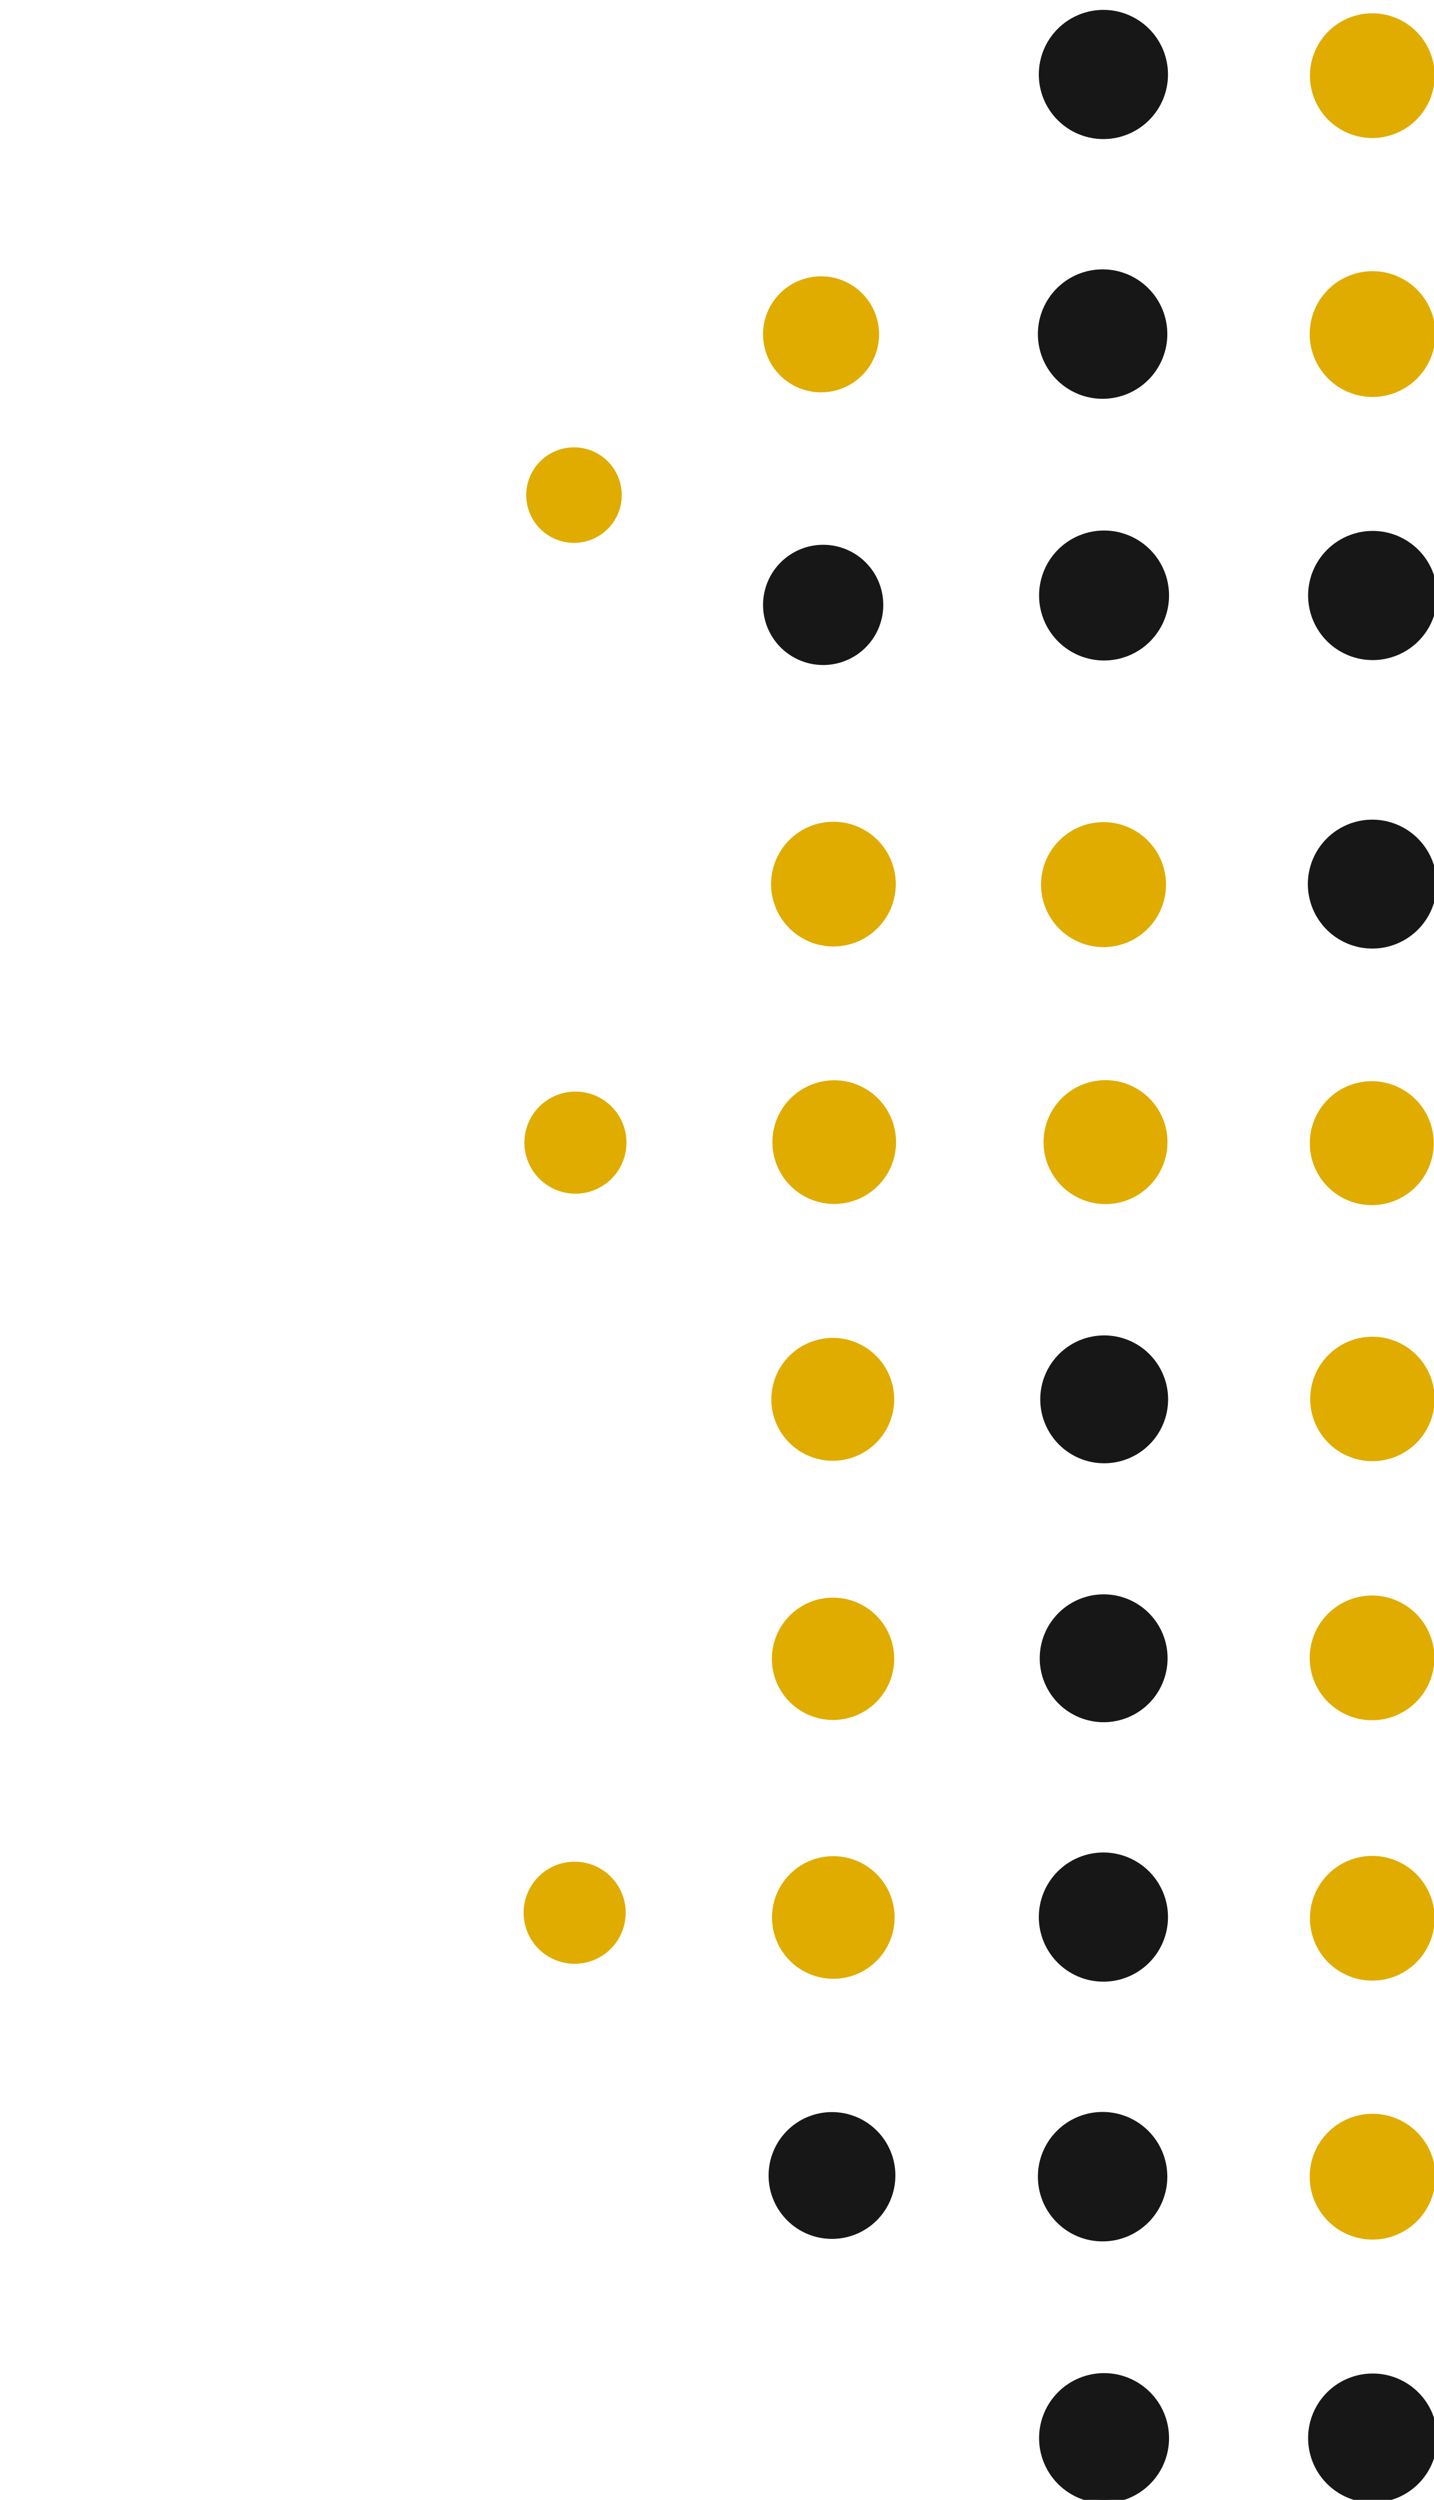 <svg width="109" height="190" viewBox="0 0 109 190" fill="none" xmlns="http://www.w3.org/2000/svg">
<g clip-path="url(#clip0_7_7514)">
<path d="M79.211 5.661C79.211 4.425 79.702 3.24 80.576 2.366C81.45 1.492 82.635 1.001 83.871 1.001C84.483 1.001 85.089 1.121 85.654 1.356C86.219 1.59 86.733 1.933 87.166 2.366C87.599 2.798 87.942 3.312 88.176 3.878C88.41 4.443 88.531 5.049 88.531 5.661C88.531 6.273 88.41 6.879 88.176 7.444C87.942 8.01 87.599 8.523 87.166 8.956C86.733 9.389 86.219 9.732 85.654 9.966C85.089 10.2 84.483 10.321 83.871 10.321C83.259 10.321 82.653 10.2 82.087 9.966C81.522 9.732 81.008 9.389 80.576 8.956C80.143 8.523 79.8 8.01 79.565 7.444C79.331 6.879 79.211 6.273 79.211 5.661Z" stroke="#171717" stroke-width="0.5"/>
<path d="M99.82 5.751C99.82 4.56 100.293 3.418 101.135 2.576C101.977 1.734 103.119 1.261 104.31 1.261C105.501 1.261 106.643 1.734 107.485 2.576C108.327 3.418 108.8 4.56 108.8 5.751C108.8 6.341 108.684 6.925 108.458 7.469C108.233 8.014 107.902 8.509 107.485 8.926C107.068 9.343 106.573 9.674 106.028 9.899C105.484 10.125 104.9 10.241 104.31 10.241C103.721 10.241 103.137 10.125 102.592 9.899C102.047 9.674 101.552 9.343 101.135 8.926C100.718 8.509 100.388 8.014 100.162 7.469C99.936 6.925 99.82 6.341 99.82 5.751Z" stroke="#E0AC00" stroke-width="0.5"/>
<path d="M79.14 25.391C79.14 24.152 79.632 22.965 80.508 22.089C81.383 21.213 82.571 20.721 83.81 20.721C85.049 20.721 86.236 21.213 87.112 22.089C87.988 22.965 88.48 24.152 88.48 25.391C88.48 26.004 88.359 26.612 88.124 27.178C87.89 27.745 87.546 28.26 87.112 28.693C86.678 29.127 86.164 29.471 85.597 29.706C85.03 29.94 84.423 30.061 83.81 30.061C83.197 30.061 82.589 29.94 82.023 29.706C81.456 29.471 80.941 29.127 80.508 28.693C80.074 28.26 79.73 27.745 79.495 27.178C79.261 26.612 79.14 26.004 79.14 25.391Z" stroke="#171717" stroke-width="0.5"/>
<path d="M99.801 25.391C99.801 24.796 99.918 24.207 100.146 23.657C100.373 23.108 100.707 22.608 101.128 22.188C101.548 21.767 102.048 21.433 102.597 21.206C103.147 20.978 103.736 20.861 104.331 20.861C104.926 20.861 105.515 20.978 106.064 21.206C106.614 21.433 107.113 21.767 107.534 22.188C107.955 22.608 108.288 23.108 108.516 23.657C108.744 24.207 108.861 24.796 108.861 25.391C108.861 26.592 108.383 27.744 107.534 28.594C106.684 29.443 105.532 29.921 104.331 29.921C103.129 29.921 101.977 29.443 101.128 28.594C100.278 27.744 99.801 26.592 99.801 25.391Z" stroke="#E0AC00" stroke-width="0.5"/>
<path d="M99.68 45.261C99.68 44.025 100.171 42.84 101.045 41.966C101.919 41.092 103.104 40.601 104.34 40.601C105.576 40.601 106.762 41.092 107.636 41.966C108.509 42.84 109 44.025 109 45.261C109 46.497 108.509 47.682 107.636 48.556C106.762 49.43 105.576 49.921 104.34 49.921C103.104 49.921 101.919 49.43 101.045 48.556C100.171 47.682 99.68 46.497 99.68 45.261Z" stroke="#171717" stroke-width="0.5"/>
<path d="M79.231 45.261C79.231 44.017 79.725 42.824 80.604 41.944C81.484 41.065 82.677 40.571 83.921 40.571C85.165 40.571 86.358 41.065 87.237 41.944C88.117 42.824 88.611 44.017 88.611 45.261C88.611 46.505 88.117 47.697 87.237 48.577C86.358 49.457 85.165 49.951 83.921 49.951C82.677 49.951 81.484 49.457 80.604 48.577C79.725 47.697 79.231 46.505 79.231 45.261Z" stroke="#171717" stroke-width="0.5"/>
<path d="M79.211 5.661C79.211 6.273 79.331 6.879 79.565 7.444C79.8 8.01 80.143 8.523 80.576 8.956C81.008 9.389 81.522 9.732 82.087 9.966C82.653 10.2 83.259 10.321 83.871 10.321C84.483 10.321 85.089 10.2 85.654 9.966C86.219 9.732 86.733 9.389 87.166 8.956C87.599 8.523 87.942 8.01 88.176 7.444C88.41 6.879 88.531 6.273 88.531 5.661C88.531 5.049 88.41 4.443 88.176 3.878C87.942 3.312 87.599 2.798 87.166 2.366C86.733 1.933 86.219 1.59 85.654 1.356C85.089 1.121 84.483 1.001 83.871 1.001C82.635 1.001 81.45 1.492 80.576 2.366C79.702 3.24 79.211 4.425 79.211 5.661Z" fill="#171717"/>
<path d="M99.82 5.751C99.82 6.341 99.936 6.925 100.162 7.469C100.388 8.014 100.718 8.509 101.135 8.926C101.552 9.343 102.047 9.674 102.592 9.899C103.137 10.125 103.721 10.241 104.31 10.241C104.9 10.241 105.484 10.125 106.028 9.899C106.573 9.674 107.068 9.343 107.485 8.926C107.902 8.509 108.233 8.014 108.458 7.469C108.684 6.925 108.8 6.341 108.8 5.751C108.8 4.56 108.327 3.418 107.485 2.576C106.643 1.734 105.501 1.261 104.31 1.261C103.119 1.261 101.977 1.734 101.135 2.576C100.293 3.418 99.82 4.56 99.82 5.751Z" fill="#E0AC00"/>
<path d="M58 25.41C58 25.989 58.114 26.563 58.336 27.098C58.557 27.633 58.882 28.119 59.292 28.528C59.701 28.938 60.187 29.263 60.722 29.484C61.257 29.706 61.831 29.82 62.41 29.82C63.58 29.82 64.701 29.355 65.528 28.528C66.355 27.701 66.82 26.58 66.82 25.41C66.82 24.24 66.355 23.119 65.528 22.292C64.701 21.465 63.58 21 62.41 21C61.831 21 61.257 21.114 60.722 21.336C60.187 21.557 59.701 21.882 59.292 22.292C58.882 22.701 58.557 23.187 58.336 23.722C58.114 24.257 58 24.831 58 25.41Z" fill="#E0AC00"/>
<path d="M40 37.63C40 38.593 40.382 39.516 41.063 40.197C41.744 40.878 42.667 41.26 43.63 41.26C44.107 41.26 44.579 41.166 45.019 40.984C45.46 40.801 45.86 40.534 46.197 40.197C46.534 39.86 46.801 39.46 46.984 39.019C47.166 38.579 47.26 38.107 47.26 37.63C47.26 37.153 47.166 36.681 46.984 36.241C46.801 35.8 46.534 35.4 46.197 35.063C45.86 34.726 45.46 34.459 45.019 34.276C44.579 34.094 44.107 34 43.63 34C42.667 34 41.744 34.382 41.063 35.063C40.382 35.744 40 36.667 40 37.63Z" fill="#E0AC00"/>
<path d="M79.14 25.391C79.14 26.004 79.261 26.612 79.495 27.178C79.73 27.745 80.074 28.26 80.508 28.693C80.941 29.127 81.456 29.471 82.023 29.706C82.589 29.94 83.197 30.061 83.81 30.061C84.423 30.061 85.03 29.94 85.597 29.706C86.164 29.471 86.678 29.127 87.112 28.693C87.546 28.26 87.89 27.745 88.124 27.178C88.359 26.612 88.48 26.004 88.48 25.391C88.48 24.152 87.988 22.965 87.112 22.089C86.236 21.213 85.049 20.721 83.81 20.721C82.571 20.721 81.383 21.213 80.508 22.089C79.632 22.965 79.14 24.152 79.14 25.391Z" fill="#171717"/>
<path d="M58 45.975C58 47.187 58.481 48.35 59.339 49.207C60.196 50.064 61.358 50.545 62.57 50.545C63.782 50.545 64.944 50.064 65.802 49.207C66.659 48.35 67.14 47.187 67.14 45.975C67.14 44.763 66.659 43.601 65.802 42.744C64.944 41.887 63.782 41.405 62.57 41.405C61.358 41.405 60.196 41.887 59.339 42.744C58.481 43.601 58 44.763 58 45.975Z" fill="#171717"/>
<path d="M99.801 25.391C99.801 26.592 100.278 27.744 101.128 28.594C101.977 29.443 103.129 29.921 104.331 29.921C105.532 29.921 106.684 29.443 107.534 28.594C108.383 27.744 108.861 26.592 108.861 25.391C108.861 24.796 108.744 24.207 108.516 23.657C108.288 23.108 107.955 22.608 107.534 22.188C107.113 21.767 106.614 21.433 106.064 21.206C105.515 20.978 104.926 20.861 104.331 20.861C103.736 20.861 103.147 20.978 102.597 21.206C102.048 21.433 101.548 21.767 101.128 22.188C100.707 22.608 100.373 23.108 100.146 23.657C99.918 24.207 99.801 24.796 99.801 25.391Z" fill="#E0AC00"/>
<path d="M99.68 45.261C99.68 46.497 100.171 47.682 101.045 48.556C101.919 49.43 103.104 49.921 104.34 49.921C105.576 49.921 106.762 49.43 107.636 48.556C108.509 47.682 109 46.497 109 45.261C109 44.025 108.509 42.84 107.636 41.966C106.762 41.092 105.576 40.601 104.34 40.601C103.104 40.601 101.919 41.092 101.045 41.966C100.171 42.84 99.68 44.025 99.68 45.261Z" fill="#171717"/>
<path d="M79.231 45.261C79.231 46.505 79.725 47.697 80.604 48.577C81.484 49.457 82.677 49.951 83.921 49.951C85.165 49.951 86.358 49.457 87.237 48.577C88.117 47.697 88.611 46.505 88.611 45.261C88.611 44.017 88.117 42.824 87.237 41.944C86.358 41.065 85.165 40.571 83.921 40.571C82.677 40.571 81.484 41.065 80.604 41.944C79.725 42.824 79.231 44.017 79.231 45.261Z" fill="#171717"/>
<path d="M99.66 67.195C99.66 66.585 99.781 65.98 100.014 65.416C100.248 64.852 100.591 64.339 101.022 63.907C101.454 63.475 101.967 63.133 102.531 62.899C103.095 62.665 103.7 62.545 104.31 62.545C105.544 62.545 106.726 63.035 107.598 63.907C108.47 64.779 108.96 65.962 108.96 67.195C108.96 68.428 108.47 69.611 107.598 70.483C106.726 71.355 105.544 71.845 104.31 71.845C103.7 71.845 103.095 71.725 102.531 71.491C101.967 71.257 101.454 70.915 101.022 70.483C100.591 70.051 100.248 69.539 100.014 68.975C99.781 68.41 99.66 67.806 99.66 67.195Z" stroke="#171717" stroke-width="0.5"/>
<path d="M79.38 67.235C79.38 66.042 79.854 64.897 80.698 64.053C81.542 63.209 82.687 62.735 83.88 62.735C85.074 62.735 86.218 63.209 87.062 64.053C87.906 64.897 88.38 66.042 88.38 67.235C88.38 68.429 87.906 69.573 87.062 70.417C86.218 71.261 85.074 71.735 83.88 71.735C82.687 71.735 81.542 71.261 80.698 70.417C79.854 69.573 79.38 68.429 79.38 67.235Z" stroke="#E0AC00" stroke-width="0.5"/>
<path d="M58.86 67.195C58.86 66.004 59.333 64.862 60.175 64.02C61.017 63.178 62.159 62.705 63.35 62.705C63.94 62.705 64.524 62.821 65.069 63.047C65.613 63.272 66.108 63.603 66.525 64.02C66.942 64.437 67.273 64.932 67.499 65.477C67.724 66.021 67.84 66.605 67.84 67.195C67.84 67.784 67.724 68.368 67.499 68.913C67.273 69.458 66.942 69.953 66.525 70.37C66.108 70.787 65.613 71.117 65.069 71.343C64.524 71.569 63.94 71.685 63.35 71.685C62.159 71.685 61.017 71.212 60.175 70.37C59.333 69.528 58.86 68.386 58.86 67.195Z" stroke="#E0AC00" stroke-width="0.5"/>
<path d="M79.571 86.805C79.571 85.623 80.04 84.488 80.877 83.652C81.713 82.815 82.848 82.346 84.031 82.346C85.213 82.346 86.348 82.815 87.184 83.652C88.021 84.488 88.491 85.623 88.491 86.805C88.491 87.988 88.021 89.123 87.184 89.959C86.348 90.796 85.213 91.266 84.031 91.266C82.848 91.266 81.713 90.796 80.877 89.959C80.04 89.123 79.571 87.988 79.571 86.805Z" stroke="#E0AC00" stroke-width="0.5"/>
<path d="M58.961 86.805C58.961 86.221 59.076 85.642 59.3 85.102C59.523 84.562 59.851 84.072 60.264 83.659C60.677 83.245 61.168 82.918 61.708 82.694C62.248 82.47 62.826 82.355 63.411 82.355C64.591 82.355 65.723 82.824 66.557 83.659C67.392 84.493 67.861 85.625 67.861 86.805C67.861 87.985 67.392 89.117 66.557 89.952C65.723 90.786 64.591 91.255 63.411 91.255C62.826 91.255 62.248 91.14 61.708 90.916C61.168 90.693 60.677 90.365 60.264 89.952C59.851 89.539 59.523 89.048 59.3 88.508C59.076 87.968 58.961 87.39 58.961 86.805Z" stroke="#E0AC00" stroke-width="0.5"/>
<path d="M99.81 86.885C99.81 85.702 100.28 84.568 101.116 83.731C101.953 82.895 103.087 82.425 104.27 82.425C105.453 82.425 106.587 82.895 107.424 83.731C108.26 84.568 108.73 85.702 108.73 86.885C108.73 88.068 108.26 89.202 107.424 90.039C106.587 90.875 105.453 91.345 104.27 91.345C103.087 91.345 101.953 90.875 101.116 90.039C100.28 89.202 99.81 88.068 99.81 86.885Z" stroke="#E0AC00" stroke-width="0.5"/>
<path d="M40.11 86.845C40.11 85.882 40.493 84.959 41.174 84.278C41.854 83.597 42.778 83.215 43.74 83.215C44.703 83.215 45.626 83.597 46.307 84.278C46.988 84.959 47.37 85.882 47.37 86.845C47.37 87.808 46.988 88.731 46.307 89.412C45.626 90.093 44.703 90.475 43.74 90.475C42.778 90.475 41.854 90.093 41.174 89.412C40.493 88.731 40.11 87.808 40.11 86.845Z" stroke="#E0AC00" stroke-width="0.5"/>
<path d="M99.84 106.325C99.84 105.137 100.312 103.998 101.152 103.158C101.993 102.317 103.132 101.845 104.32 101.845C105.508 101.845 106.648 102.317 107.488 103.158C108.328 103.998 108.8 105.137 108.8 106.325C108.8 106.914 108.684 107.496 108.459 108.04C108.234 108.583 107.904 109.077 107.488 109.493C107.072 109.909 106.578 110.239 106.035 110.464C105.491 110.69 104.909 110.805 104.32 110.805C103.732 110.805 103.149 110.69 102.606 110.464C102.062 110.239 101.568 109.909 101.152 109.493C100.736 109.077 100.406 108.583 100.181 108.04C99.956 107.496 99.84 106.914 99.84 106.325Z" stroke="#E0AC00" stroke-width="0.5"/>
<path d="M79.32 106.355C79.32 105.132 79.806 103.96 80.671 103.095C81.535 102.231 82.708 101.745 83.93 101.745C85.153 101.745 86.326 102.231 87.19 103.095C88.055 103.96 88.54 105.132 88.54 106.355C88.54 107.578 88.055 108.75 87.19 109.615C86.326 110.479 85.153 110.965 83.93 110.965C82.708 110.965 81.535 110.479 80.671 109.615C79.806 108.75 79.32 107.578 79.32 106.355Z" stroke="#171717" stroke-width="0.5"/>
<path d="M58.88 106.355C58.88 105.775 58.994 105.2 59.217 104.664C59.439 104.128 59.764 103.64 60.175 103.23C60.585 102.819 61.072 102.494 61.609 102.272C62.145 102.05 62.72 101.935 63.3 101.935C64.472 101.935 65.597 102.401 66.425 103.23C67.254 104.059 67.72 105.183 67.72 106.355C67.72 106.936 67.606 107.511 67.384 108.047C67.162 108.583 66.836 109.07 66.425 109.481C66.015 109.891 65.528 110.217 64.992 110.439C64.455 110.661 63.881 110.775 63.3 110.775C62.72 110.775 62.145 110.661 61.609 110.439C61.072 110.217 60.585 109.891 60.175 109.481C59.764 109.07 59.439 108.583 59.217 108.047C58.994 107.511 58.88 106.936 58.88 106.355Z" stroke="#E0AC00" stroke-width="0.5"/>
<path d="M99.801 126.005C99.801 125.416 99.917 124.832 100.142 124.287C100.368 123.742 100.699 123.247 101.116 122.83C101.533 122.414 102.028 122.083 102.572 121.857C103.117 121.632 103.701 121.515 104.291 121.515C104.88 121.515 105.464 121.632 106.009 121.857C106.554 122.083 107.049 122.414 107.466 122.83C107.883 123.247 108.213 123.742 108.439 124.287C108.665 124.832 108.781 125.416 108.781 126.005C108.781 127.196 108.308 128.338 107.466 129.18C106.624 130.022 105.481 130.495 104.291 130.495C103.1 130.495 101.958 130.022 101.116 129.18C100.274 128.338 99.801 127.196 99.801 126.005Z" stroke="#E0AC00" stroke-width="0.5"/>
<path d="M79.28 126.035C79.28 124.812 79.766 123.64 80.631 122.775C81.495 121.911 82.668 121.425 83.89 121.425C85.113 121.425 86.286 121.911 87.15 122.775C88.015 123.64 88.5 124.812 88.5 126.035C88.5 127.258 88.015 128.43 87.15 129.295C86.286 130.159 85.113 130.645 83.89 130.645C82.668 130.645 81.495 130.159 80.631 129.295C79.766 128.43 79.28 127.258 79.28 126.035Z" stroke="#171717" stroke-width="0.5"/>
<path d="M58.92 126.075C58.92 124.908 59.384 123.789 60.209 122.964C61.034 122.139 62.153 121.675 63.32 121.675C64.487 121.675 65.606 122.139 66.431 122.964C67.257 123.789 67.72 124.908 67.72 126.075C67.72 127.242 67.257 128.361 66.431 129.186C65.606 130.011 64.487 130.475 63.32 130.475C62.153 130.475 61.034 130.011 60.209 129.186C59.384 128.361 58.92 127.242 58.92 126.075Z" stroke="#E0AC00" stroke-width="0.5"/>
<path d="M79.211 145.705C79.211 144.469 79.702 143.284 80.576 142.41C81.45 141.536 82.635 141.045 83.871 141.045C84.483 141.045 85.089 141.166 85.654 141.4C86.219 141.634 86.733 141.977 87.166 142.41C87.599 142.843 87.942 143.356 88.176 143.922C88.41 144.487 88.531 145.093 88.531 145.705C88.531 146.317 88.41 146.923 88.176 147.488C87.942 148.054 87.599 148.568 87.166 149C86.733 149.433 86.219 149.776 85.654 150.01C85.089 150.245 84.483 150.365 83.871 150.365C83.259 150.365 82.653 150.245 82.087 150.01C81.522 149.776 81.008 149.433 80.576 149C80.143 148.568 79.8 148.054 79.565 147.488C79.331 146.923 79.211 146.317 79.211 145.705Z" stroke="#171717" stroke-width="0.5"/>
<path d="M99.82 145.795C99.82 144.605 100.293 143.463 101.135 142.621C101.977 141.778 103.119 141.305 104.31 141.305C105.501 141.305 106.643 141.778 107.485 142.621C108.327 143.463 108.8 144.605 108.8 145.795C108.8 146.385 108.684 146.969 108.458 147.514C108.233 148.058 107.902 148.553 107.485 148.97C107.068 149.387 106.573 149.718 106.028 149.944C105.484 150.169 104.9 150.285 104.31 150.285C103.721 150.285 103.137 150.169 102.592 149.944C102.047 149.718 101.552 149.387 101.135 148.97C100.718 148.553 100.388 148.058 100.162 147.514C99.936 146.969 99.82 146.385 99.82 145.795Z" stroke="#E0AC00" stroke-width="0.5"/>
<path d="M58.93 145.735C58.93 145.156 59.044 144.582 59.266 144.047C59.488 143.512 59.812 143.026 60.222 142.617C60.632 142.207 61.118 141.882 61.653 141.661C62.188 141.439 62.761 141.325 63.34 141.325C64.51 141.325 65.632 141.79 66.459 142.617C67.286 143.444 67.75 144.565 67.75 145.735C67.75 146.905 67.286 148.026 66.459 148.853C65.632 149.68 64.51 150.145 63.34 150.145C62.761 150.145 62.188 150.031 61.653 149.809C61.118 149.588 60.632 149.263 60.222 148.853C59.812 148.444 59.488 147.958 59.266 147.423C59.044 146.888 58.93 146.314 58.93 145.735Z" stroke="#E0AC00" stroke-width="0.5"/>
<path d="M40.05 145.375C40.05 144.412 40.432 143.489 41.113 142.808C41.794 142.127 42.717 141.745 43.68 141.745C44.157 141.745 44.629 141.839 45.069 142.021C45.51 142.204 45.91 142.471 46.247 142.808C46.584 143.145 46.851 143.545 47.034 143.986C47.216 144.426 47.31 144.898 47.31 145.375C47.31 145.852 47.216 146.324 47.034 146.764C46.851 147.204 46.584 147.605 46.247 147.942C45.91 148.279 45.51 148.546 45.069 148.729C44.629 148.911 44.157 149.005 43.68 149.005C42.717 149.005 41.794 148.622 41.113 147.942C40.432 147.261 40.05 146.338 40.05 145.375Z" stroke="#E0AC00" stroke-width="0.5"/>
<path d="M79.14 165.435C79.14 164.197 79.632 163.009 80.508 162.133C81.383 161.257 82.571 160.765 83.81 160.765C85.049 160.765 86.236 161.257 87.112 162.133C87.988 163.009 88.48 164.197 88.48 165.435C88.48 166.049 88.359 166.656 88.124 167.223C87.89 167.789 87.546 168.304 87.112 168.738C86.678 169.171 86.164 169.515 85.597 169.75C85.03 169.985 84.423 170.105 83.81 170.105C83.197 170.105 82.589 169.985 82.023 169.75C81.456 169.515 80.941 169.171 80.508 168.738C80.074 168.304 79.73 167.789 79.495 167.223C79.261 166.656 79.14 166.049 79.14 165.435Z" stroke="#171717" stroke-width="0.5"/>
<path d="M58.67 165.345C58.67 164.133 59.151 162.971 60.008 162.114C60.865 161.257 62.028 160.775 63.24 160.775C64.452 160.775 65.614 161.257 66.472 162.114C67.329 162.971 67.81 164.133 67.81 165.345C67.81 166.557 67.329 167.72 66.472 168.577C65.614 169.434 64.452 169.915 63.24 169.915C62.028 169.915 60.865 169.434 60.008 168.577C59.151 167.72 58.67 166.557 58.67 165.345Z" stroke="#171717" stroke-width="0.5"/>
<path d="M99.801 165.435C99.801 164.84 99.918 164.251 100.146 163.701C100.373 163.152 100.707 162.652 101.128 162.232C101.548 161.811 102.048 161.478 102.597 161.25C103.147 161.022 103.736 160.905 104.331 160.905C104.926 160.905 105.515 161.022 106.064 161.25C106.614 161.478 107.113 161.811 107.534 162.232C107.955 162.652 108.288 163.152 108.516 163.701C108.744 164.251 108.861 164.84 108.861 165.435C108.861 166.636 108.383 167.789 107.534 168.638C106.684 169.488 105.532 169.965 104.331 169.965C103.129 169.965 101.977 169.488 101.128 168.638C100.278 167.789 99.801 166.636 99.801 165.435Z" stroke="#E0AC00" stroke-width="0.5"/>
<path d="M99.68 185.305C99.68 184.069 100.171 182.884 101.045 182.01C101.919 181.136 103.104 180.645 104.34 180.645C105.576 180.645 106.762 181.136 107.636 182.01C108.509 182.884 109 184.069 109 185.305C109 186.541 108.509 187.726 107.636 188.6C106.762 189.474 105.576 189.965 104.34 189.965C103.104 189.965 101.919 189.474 101.045 188.6C100.171 187.726 99.68 186.541 99.68 185.305Z" stroke="#171717" stroke-width="0.5"/>
<path d="M79.231 185.305C79.231 184.061 79.725 182.868 80.604 181.989C81.484 181.109 82.677 180.615 83.921 180.615C85.165 180.615 86.358 181.109 87.237 181.989C88.117 182.868 88.611 184.061 88.611 185.305C88.611 186.549 88.117 187.742 87.237 188.621C86.358 189.501 85.165 189.995 83.921 189.995C82.677 189.995 81.484 189.501 80.604 188.621C79.725 187.742 79.231 186.549 79.231 185.305Z" stroke="#171717" stroke-width="0.5"/>
<path d="M99.66 67.195C99.66 67.806 99.781 68.41 100.014 68.975C100.248 69.539 100.591 70.051 101.022 70.483C101.454 70.915 101.967 71.257 102.531 71.491C103.095 71.725 103.7 71.845 104.31 71.845C105.544 71.845 106.726 71.355 107.598 70.483C108.47 69.611 108.96 68.428 108.96 67.195C108.96 65.962 108.47 64.779 107.598 63.907C106.726 63.035 105.544 62.545 104.31 62.545C103.7 62.545 103.095 62.665 102.531 62.899C101.967 63.133 101.454 63.475 101.022 63.907C100.591 64.339 100.248 64.852 100.014 65.416C99.781 65.98 99.66 66.585 99.66 67.195Z" fill="#171717"/>
<path d="M79.38 67.235C79.38 68.429 79.855 69.573 80.698 70.417C81.542 71.261 82.687 71.735 83.88 71.735C85.074 71.735 86.219 71.261 87.062 70.417C87.906 69.573 88.38 68.429 88.38 67.235C88.38 66.042 87.906 64.897 87.062 64.053C86.219 63.209 85.074 62.735 83.88 62.735C82.687 62.735 81.542 63.209 80.698 64.053C79.855 64.897 79.38 66.042 79.38 67.235Z" fill="#E0AC00"/>
<path d="M58.86 67.195C58.86 68.386 59.333 69.528 60.175 70.37C61.017 71.212 62.159 71.685 63.35 71.685C63.94 71.685 64.524 71.569 65.069 71.343C65.613 71.117 66.108 70.787 66.525 70.37C66.942 69.953 67.273 69.458 67.499 68.913C67.724 68.368 67.84 67.784 67.84 67.195C67.84 66.605 67.724 66.021 67.499 65.477C67.273 64.932 66.942 64.437 66.525 64.02C66.108 63.603 65.613 63.272 65.069 63.047C64.524 62.821 63.94 62.705 63.35 62.705C62.159 62.705 61.017 63.178 60.175 64.02C59.333 64.862 58.86 66.004 58.86 67.195Z" fill="#E0AC00"/>
<path d="M79.571 86.805C79.571 87.988 80.04 89.123 80.877 89.959C81.713 90.796 82.848 91.266 84.031 91.266C85.213 91.266 86.348 90.796 87.184 89.959C88.021 89.123 88.491 87.988 88.491 86.805C88.491 85.623 88.021 84.488 87.184 83.652C86.348 82.815 85.213 82.346 84.031 82.346C82.848 82.346 81.713 82.815 80.877 83.652C80.04 84.488 79.571 85.623 79.571 86.805Z" fill="#E0AC00"/>
<path d="M58.961 86.805C58.961 87.39 59.076 87.968 59.3 88.508C59.523 89.048 59.851 89.539 60.264 89.952C60.677 90.365 61.168 90.693 61.708 90.916C62.248 91.14 62.826 91.255 63.411 91.255C64.591 91.255 65.723 90.786 66.557 89.952C67.392 89.117 67.861 87.985 67.861 86.805C67.861 85.625 67.392 84.493 66.557 83.659C65.723 82.824 64.591 82.355 63.411 82.355C62.826 82.355 62.248 82.47 61.708 82.694C61.168 82.918 60.677 83.245 60.264 83.659C59.851 84.072 59.523 84.562 59.3 85.102C59.076 85.642 58.961 86.221 58.961 86.805Z" fill="#E0AC00"/>
<path d="M99.81 86.885C99.81 88.068 100.28 89.202 101.116 90.039C101.953 90.875 103.087 91.345 104.27 91.345C105.453 91.345 106.587 90.875 107.424 90.039C108.26 89.202 108.73 88.068 108.73 86.885C108.73 85.702 108.26 84.568 107.424 83.731C106.587 82.895 105.453 82.425 104.27 82.425C103.087 82.425 101.953 82.895 101.116 83.731C100.28 84.568 99.81 85.702 99.81 86.885Z" fill="#E0AC00"/>
<path d="M40.11 86.845C40.11 87.808 40.493 88.731 41.174 89.412C41.854 90.093 42.778 90.475 43.74 90.475C44.703 90.475 45.626 90.093 46.307 89.412C46.988 88.731 47.37 87.808 47.37 86.845C47.37 85.882 46.988 84.959 46.307 84.278C45.626 83.597 44.703 83.215 43.74 83.215C42.778 83.215 41.854 83.597 41.174 84.278C40.493 84.959 40.11 85.882 40.11 86.845Z" fill="#E0AC00"/>
<path d="M99.84 106.325C99.84 106.914 99.956 107.496 100.181 108.04C100.406 108.583 100.736 109.077 101.152 109.493C101.568 109.909 102.062 110.239 102.606 110.464C103.149 110.69 103.732 110.805 104.32 110.805C104.909 110.805 105.491 110.69 106.035 110.464C106.578 110.239 107.072 109.909 107.488 109.493C107.904 109.077 108.234 108.583 108.459 108.04C108.684 107.496 108.8 106.914 108.8 106.325C108.8 105.137 108.328 103.998 107.488 103.158C106.648 102.317 105.508 101.845 104.32 101.845C103.132 101.845 101.993 102.317 101.152 103.158C100.312 103.998 99.84 105.137 99.84 106.325Z" fill="#E0AC00"/>
<path d="M79.32 106.355C79.32 107.578 79.806 108.75 80.671 109.615C81.535 110.479 82.708 110.965 83.93 110.965C85.153 110.965 86.326 110.479 87.19 109.615C88.055 108.75 88.54 107.578 88.54 106.355C88.54 105.132 88.055 103.96 87.19 103.095C86.326 102.231 85.153 101.745 83.93 101.745C82.708 101.745 81.535 102.231 80.671 103.095C79.806 103.96 79.32 105.132 79.32 106.355Z" fill="#171717"/>
<path d="M58.88 106.355C58.88 106.936 58.994 107.511 59.217 108.047C59.439 108.583 59.764 109.07 60.175 109.481C60.585 109.891 61.072 110.217 61.609 110.439C62.145 110.661 62.72 110.775 63.3 110.775C63.881 110.775 64.455 110.661 64.992 110.439C65.528 110.217 66.015 109.891 66.425 109.481C66.836 109.07 67.162 108.583 67.384 108.047C67.606 107.511 67.72 106.936 67.72 106.355C67.72 105.183 67.254 104.059 66.425 103.23C65.597 102.401 64.472 101.935 63.3 101.935C62.72 101.935 62.145 102.05 61.609 102.272C61.072 102.494 60.585 102.819 60.175 103.23C59.764 103.64 59.439 104.128 59.217 104.664C58.994 105.2 58.88 105.775 58.88 106.355Z" fill="#E0AC00"/>
<path d="M99.801 126.005C99.801 127.196 100.274 128.338 101.116 129.18C101.958 130.022 103.1 130.495 104.291 130.495C105.481 130.495 106.624 130.022 107.466 129.18C108.308 128.338 108.781 127.196 108.781 126.005C108.781 125.416 108.665 124.832 108.439 124.287C108.213 123.742 107.883 123.247 107.466 122.83C107.049 122.414 106.554 122.083 106.009 121.857C105.464 121.632 104.88 121.515 104.291 121.515C103.701 121.515 103.117 121.632 102.572 121.857C102.028 122.083 101.533 122.414 101.116 122.83C100.699 123.247 100.368 123.742 100.142 124.287C99.917 124.832 99.801 125.416 99.801 126.005Z" fill="#E0AC00"/>
<path d="M79.28 126.035C79.28 127.258 79.766 128.43 80.631 129.295C81.495 130.159 82.668 130.645 83.89 130.645C85.113 130.645 86.286 130.159 87.15 129.295C88.015 128.43 88.5 127.258 88.5 126.035C88.5 124.812 88.015 123.64 87.15 122.775C86.286 121.911 85.113 121.425 83.89 121.425C82.668 121.425 81.495 121.911 80.631 122.775C79.766 123.64 79.28 124.812 79.28 126.035Z" fill="#171717"/>
<path d="M58.92 126.075C58.92 127.242 59.384 128.361 60.209 129.186C61.034 130.011 62.153 130.475 63.32 130.475C64.487 130.475 65.606 130.011 66.431 129.186C67.257 128.361 67.72 127.242 67.72 126.075C67.72 124.908 67.257 123.789 66.431 122.964C65.606 122.139 64.487 121.675 63.32 121.675C62.153 121.675 61.034 122.139 60.209 122.964C59.384 123.789 58.92 124.908 58.92 126.075Z" fill="#E0AC00"/>
<path d="M79.211 145.705C79.211 146.317 79.331 146.923 79.565 147.488C79.8 148.054 80.143 148.568 80.576 149C81.008 149.433 81.522 149.776 82.087 150.01C82.653 150.245 83.259 150.365 83.871 150.365C84.483 150.365 85.089 150.245 85.654 150.01C86.219 149.776 86.733 149.433 87.166 149C87.599 148.568 87.942 148.054 88.176 147.488C88.41 146.923 88.531 146.317 88.531 145.705C88.531 145.093 88.41 144.487 88.176 143.922C87.942 143.356 87.599 142.843 87.166 142.41C86.733 141.977 86.219 141.634 85.654 141.4C85.089 141.166 84.483 141.045 83.871 141.045C82.635 141.045 81.45 141.536 80.576 142.41C79.702 143.284 79.211 144.469 79.211 145.705Z" fill="#171717"/>
<path d="M99.82 145.795C99.82 146.385 99.936 146.969 100.162 147.514C100.388 148.058 100.718 148.553 101.135 148.97C101.552 149.387 102.047 149.718 102.592 149.944C103.137 150.169 103.721 150.285 104.31 150.285C104.9 150.285 105.484 150.169 106.028 149.944C106.573 149.718 107.068 149.387 107.485 148.97C107.902 148.553 108.233 148.058 108.458 147.514C108.684 146.969 108.8 146.385 108.8 145.795C108.8 144.605 108.327 143.463 107.485 142.621C106.643 141.778 105.501 141.305 104.31 141.305C103.119 141.305 101.977 141.778 101.135 142.621C100.293 143.463 99.82 144.605 99.82 145.795Z" fill="#E0AC00"/>
<path d="M58.93 145.735C58.93 146.314 59.044 146.888 59.266 147.423C59.488 147.958 59.812 148.444 60.222 148.853C60.632 149.263 61.118 149.588 61.653 149.809C62.188 150.031 62.761 150.145 63.34 150.145C64.51 150.145 65.632 149.68 66.459 148.853C67.286 148.026 67.75 146.905 67.75 145.735C67.75 144.565 67.286 143.444 66.459 142.617C65.632 141.79 64.51 141.325 63.34 141.325C62.761 141.325 62.188 141.439 61.653 141.661C61.118 141.882 60.632 142.207 60.222 142.617C59.812 143.026 59.488 143.512 59.266 144.047C59.044 144.582 58.93 145.156 58.93 145.735Z" fill="#E0AC00"/>
<path d="M40.05 145.375C40.05 146.338 40.432 147.261 41.113 147.942C41.794 148.622 42.717 149.005 43.68 149.005C44.157 149.005 44.629 148.911 45.069 148.729C45.51 148.546 45.91 148.279 46.247 147.942C46.584 147.605 46.851 147.204 47.034 146.764C47.216 146.324 47.31 145.852 47.31 145.375C47.31 144.898 47.216 144.426 47.034 143.986C46.851 143.545 46.584 143.145 46.247 142.808C45.91 142.471 45.51 142.204 45.069 142.021C44.629 141.839 44.157 141.745 43.68 141.745C42.717 141.745 41.794 142.127 41.113 142.808C40.432 143.489 40.05 144.412 40.05 145.375Z" fill="#E0AC00"/>
<path d="M79.14 165.435C79.14 166.049 79.261 166.656 79.495 167.223C79.73 167.789 80.074 168.304 80.508 168.738C80.941 169.171 81.456 169.515 82.023 169.75C82.589 169.985 83.197 170.105 83.81 170.105C84.423 170.105 85.03 169.985 85.597 169.75C86.164 169.515 86.678 169.171 87.112 168.738C87.546 168.304 87.89 167.789 88.124 167.223C88.359 166.656 88.48 166.049 88.48 165.435C88.48 164.197 87.988 163.009 87.112 162.133C86.236 161.257 85.049 160.765 83.81 160.765C82.571 160.765 81.383 161.257 80.508 162.133C79.632 163.009 79.14 164.197 79.14 165.435Z" fill="#171717"/>
<path d="M58.67 165.345C58.67 166.557 59.151 167.72 60.008 168.577C60.865 169.434 62.028 169.915 63.24 169.915C64.452 169.915 65.614 169.434 66.472 168.577C67.329 167.72 67.81 166.557 67.81 165.345C67.81 164.133 67.329 162.971 66.472 162.114C65.614 161.257 64.452 160.775 63.24 160.775C62.028 160.775 60.865 161.257 60.008 162.114C59.151 162.971 58.67 164.133 58.67 165.345Z" fill="#171717"/>
<path d="M99.801 165.435C99.801 166.636 100.278 167.789 101.128 168.638C101.977 169.488 103.129 169.965 104.331 169.965C105.532 169.965 106.684 169.488 107.534 168.638C108.383 167.789 108.861 166.636 108.861 165.435C108.861 164.84 108.744 164.251 108.516 163.701C108.288 163.152 107.955 162.652 107.534 162.232C107.113 161.811 106.614 161.478 106.064 161.25C105.515 161.022 104.926 160.905 104.331 160.905C103.736 160.905 103.147 161.022 102.597 161.25C102.048 161.478 101.548 161.811 101.128 162.232C100.707 162.652 100.373 163.152 100.146 163.701C99.918 164.251 99.801 164.84 99.801 165.435Z" fill="#E0AC00"/>
<path d="M99.68 185.305C99.68 186.541 100.171 187.726 101.045 188.6C101.919 189.474 103.104 189.965 104.34 189.965C105.576 189.965 106.762 189.474 107.636 188.6C108.509 187.726 109 186.541 109 185.305C109 184.069 108.509 182.884 107.636 182.01C106.762 181.136 105.576 180.645 104.34 180.645C103.104 180.645 101.919 181.136 101.045 182.01C100.171 182.884 99.68 184.069 99.68 185.305Z" fill="#171717"/>
<path d="M79.231 185.305C79.231 186.549 79.725 187.742 80.604 188.621C81.484 189.501 82.677 189.995 83.921 189.995C85.165 189.995 86.358 189.501 87.237 188.621C88.117 187.742 88.611 186.549 88.611 185.305C88.611 184.061 88.117 182.868 87.237 181.989C86.358 181.109 85.165 180.615 83.921 180.615C82.677 180.615 81.484 181.109 80.604 181.989C79.725 182.868 79.231 184.061 79.231 185.305Z" fill="#171717"/>
</g>
<defs>
<clipPath id="clip0_7_7514">
<rect width="108.65" height="190" fill="white" transform="translate(0.351)"/>
</clipPath>
</defs>
</svg>
